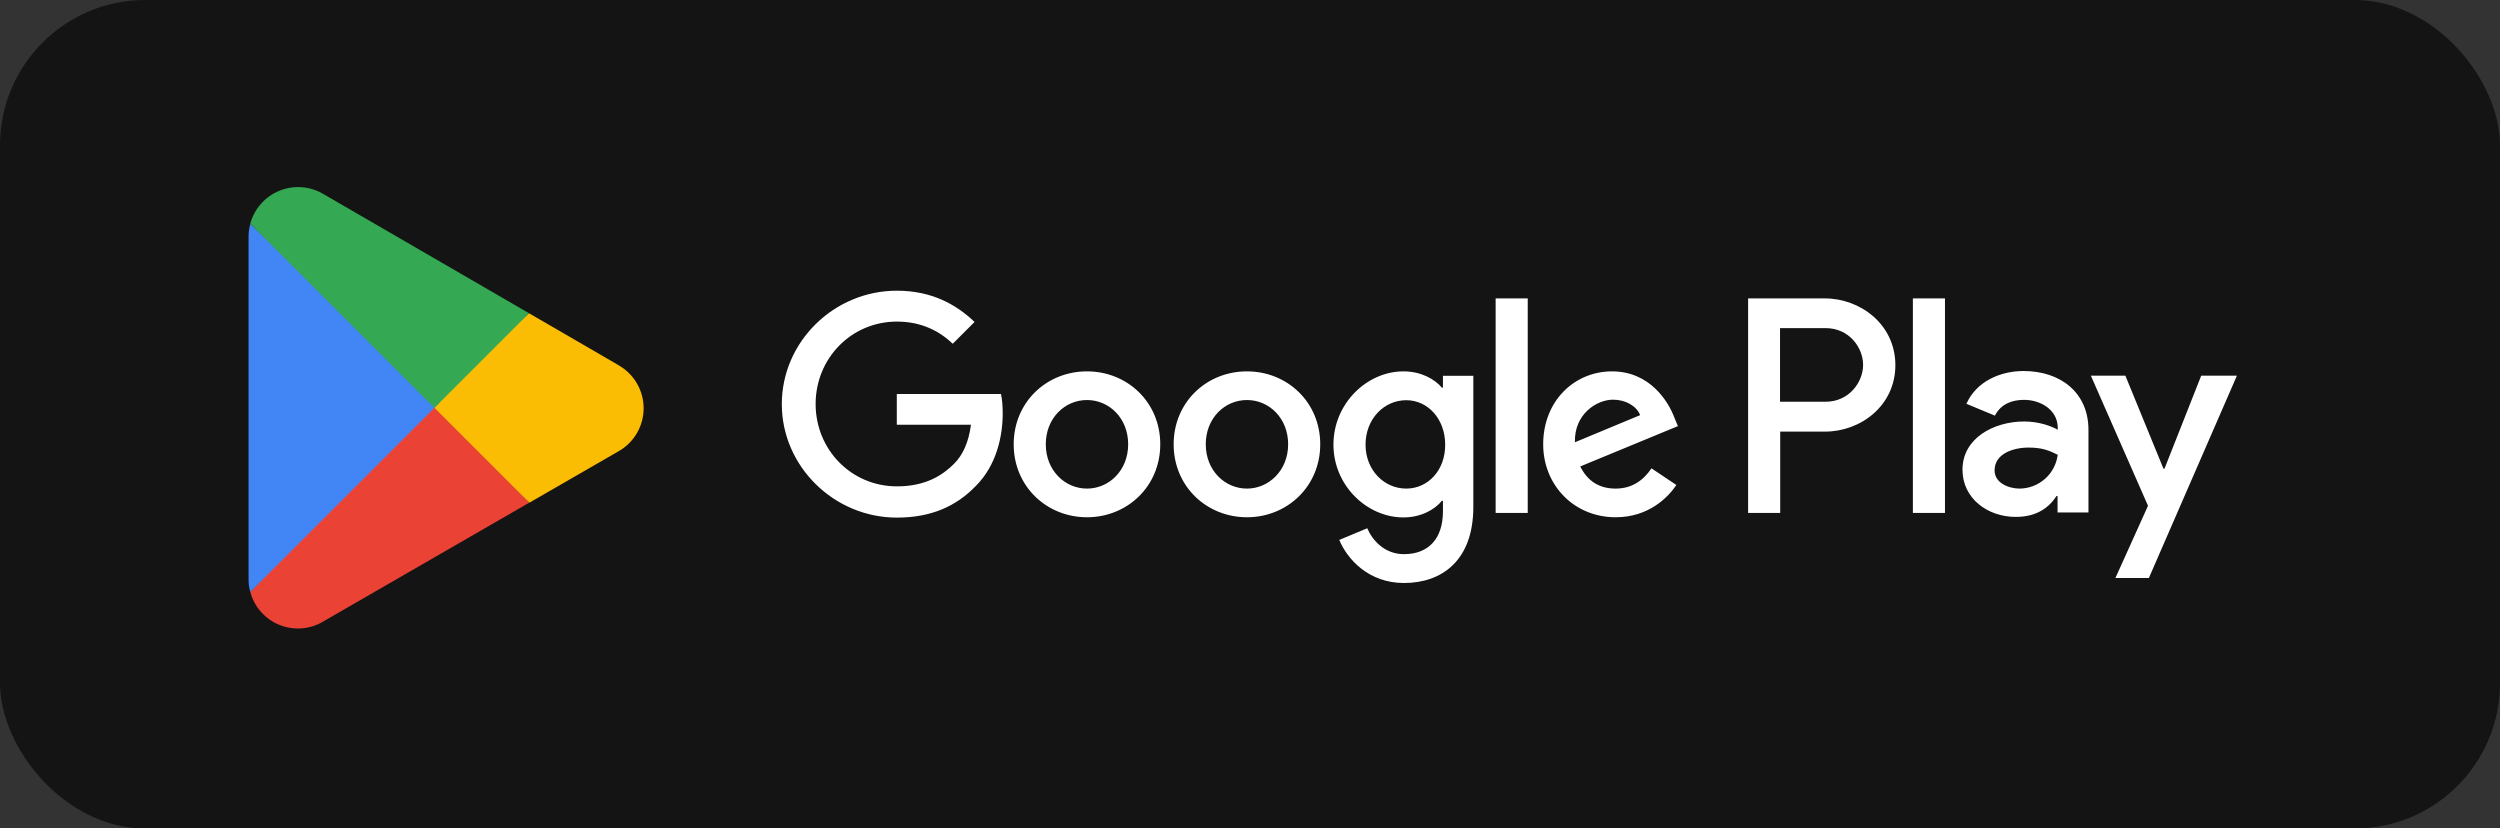 <svg width="172" height="57" viewBox="0 0 172 57" fill="none" xmlns="http://www.w3.org/2000/svg">
<rect x="0" y="0" width="172" height="57" fill="#333333" stroke="none"/>
<rect width="172" height="57" rx="10" fill="#141414"/>
<path d="M85.79 25.55C83.014 25.55 80.747 27.664 80.747 30.569C80.747 33.462 83.014 35.587 85.79 35.587C88.564 35.587 90.832 33.462 90.832 30.569C90.832 27.664 88.564 25.55 85.79 25.55ZM85.79 33.615C84.266 33.615 82.956 32.363 82.956 30.569C82.956 28.762 84.266 27.522 85.79 27.522C87.313 27.522 88.624 28.762 88.624 30.569C88.624 32.363 87.301 33.615 85.79 33.615ZM74.784 25.55C72.009 25.55 69.742 27.664 69.742 30.569C69.742 33.462 72.009 35.587 74.784 35.587C77.559 35.587 79.826 33.462 79.826 30.569C79.826 27.664 77.559 25.55 74.784 25.55ZM74.784 33.615C73.261 33.615 71.95 32.363 71.95 30.569C71.95 28.762 73.261 27.522 74.784 27.522C76.307 27.522 77.618 28.762 77.618 30.569C77.618 32.363 76.307 33.615 74.784 33.615ZM61.7 27.097V29.222H66.802C66.648 30.415 66.247 31.301 65.644 31.903C64.9 32.647 63.743 33.462 61.712 33.462C58.571 33.462 56.115 30.935 56.115 27.794C56.115 24.652 58.571 22.125 61.712 22.125C63.401 22.125 64.641 22.787 65.55 23.649L67.05 22.149C65.774 20.933 64.086 20 61.7 20C57.402 20 53.789 23.495 53.789 27.805C53.789 32.104 57.402 35.611 61.7 35.611C64.027 35.611 65.774 34.855 67.144 33.426C68.549 32.021 68.986 30.037 68.986 28.443C68.986 27.947 68.951 27.486 68.868 27.109H61.7V27.097ZM115.204 28.75C114.791 27.628 113.516 25.55 110.906 25.55C108.32 25.55 106.171 27.581 106.171 30.569C106.171 33.379 108.296 35.587 111.154 35.587C113.457 35.587 114.791 34.182 115.334 33.367L113.622 32.222C113.055 33.06 112.276 33.615 111.154 33.615C110.032 33.615 109.229 33.107 108.721 32.092L115.44 29.317L115.204 28.75ZM108.355 30.427C108.296 28.49 109.855 27.498 110.977 27.498C111.851 27.498 112.595 27.935 112.842 28.561L108.355 30.427ZM102.9 35.292H105.108V20.531H102.9V35.292ZM99.287 26.672H99.204C98.708 26.081 97.763 25.55 96.559 25.55C94.044 25.55 91.741 27.758 91.741 30.592C91.741 33.403 94.044 35.599 96.559 35.599C97.751 35.599 98.708 35.068 99.204 34.453H99.275V35.174C99.275 37.099 98.247 38.126 96.594 38.126C95.248 38.126 94.41 37.158 94.067 36.343L92.142 37.146C92.697 38.48 94.162 40.11 96.594 40.11C99.18 40.11 101.365 38.586 101.365 34.879V25.857H99.275V26.672H99.287ZM96.748 33.615C95.224 33.615 93.949 32.34 93.949 30.592C93.949 28.821 95.224 27.534 96.748 27.534C98.247 27.534 99.428 28.833 99.428 30.592C99.44 32.34 98.259 33.615 96.748 33.615ZM125.548 20.531H120.27V35.292H122.478V29.695H125.56C128.004 29.695 130.402 27.923 130.402 25.113C130.39 22.303 127.981 20.531 125.548 20.531ZM125.596 27.64H122.466V22.574H125.596C127.249 22.574 128.182 23.944 128.182 25.101C128.182 26.258 127.249 27.64 125.596 27.64ZM139.222 25.526C137.628 25.526 135.975 26.235 135.29 27.782L137.25 28.596C137.664 27.782 138.443 27.51 139.258 27.51C140.391 27.51 141.56 28.195 141.572 29.411V29.565C141.171 29.34 140.321 28.998 139.27 28.998C137.156 28.998 135.019 30.155 135.019 32.316C135.019 34.288 136.743 35.563 138.679 35.563C140.155 35.563 140.982 34.902 141.49 34.123H141.56V35.256H143.686V29.6C143.698 26.991 141.738 25.526 139.222 25.526ZM138.951 33.615C138.23 33.615 137.227 33.249 137.227 32.363C137.227 31.23 138.478 30.793 139.565 30.793C140.533 30.793 140.994 31.005 141.572 31.289C141.49 31.928 141.18 32.516 140.698 32.943C140.216 33.371 139.595 33.61 138.951 33.615ZM151.444 25.845L148.917 32.245H148.846L146.225 25.845H143.851L147.783 34.796L145.54 39.767H147.842L153.9 25.845H151.444ZM131.606 35.292H133.814V20.531H131.606V35.292Z" fill="white"/>
<path d="M29.794 27.371L17.218 40.715V40.726C17.354 41.232 17.605 41.699 17.952 42.092C18.298 42.484 18.731 42.791 19.215 42.989C19.7 43.187 20.224 43.27 20.746 43.231C21.268 43.193 21.774 43.035 22.225 42.769L22.26 42.746L36.407 34.586L29.794 27.371Z" fill="#EA4335"/>
<path d="M42.512 25.104L42.5 25.092L36.395 21.55L29.511 27.678L36.419 34.586L42.5 31.079C43.038 30.788 43.487 30.357 43.801 29.832C44.114 29.307 44.281 28.707 44.282 28.095C44.283 27.483 44.119 26.883 43.808 26.357C43.496 25.83 43.048 25.397 42.512 25.104Z" fill="#FBBC04"/>
<path d="M17.218 15.398C17.147 15.681 17.1 15.964 17.1 16.271V39.853C17.1 40.16 17.136 40.443 17.218 40.726L30.219 27.725L17.218 15.398Z" fill="#4285F4"/>
<path d="M29.889 28.056L36.395 21.55L22.26 13.355C21.809 13.084 21.3 12.922 20.776 12.882C20.251 12.84 19.723 12.921 19.235 13.118C18.747 13.315 18.311 13.622 17.961 14.015C17.611 14.409 17.357 14.878 17.218 15.386L29.889 28.056Z" fill="#34A853"/>
</svg>
